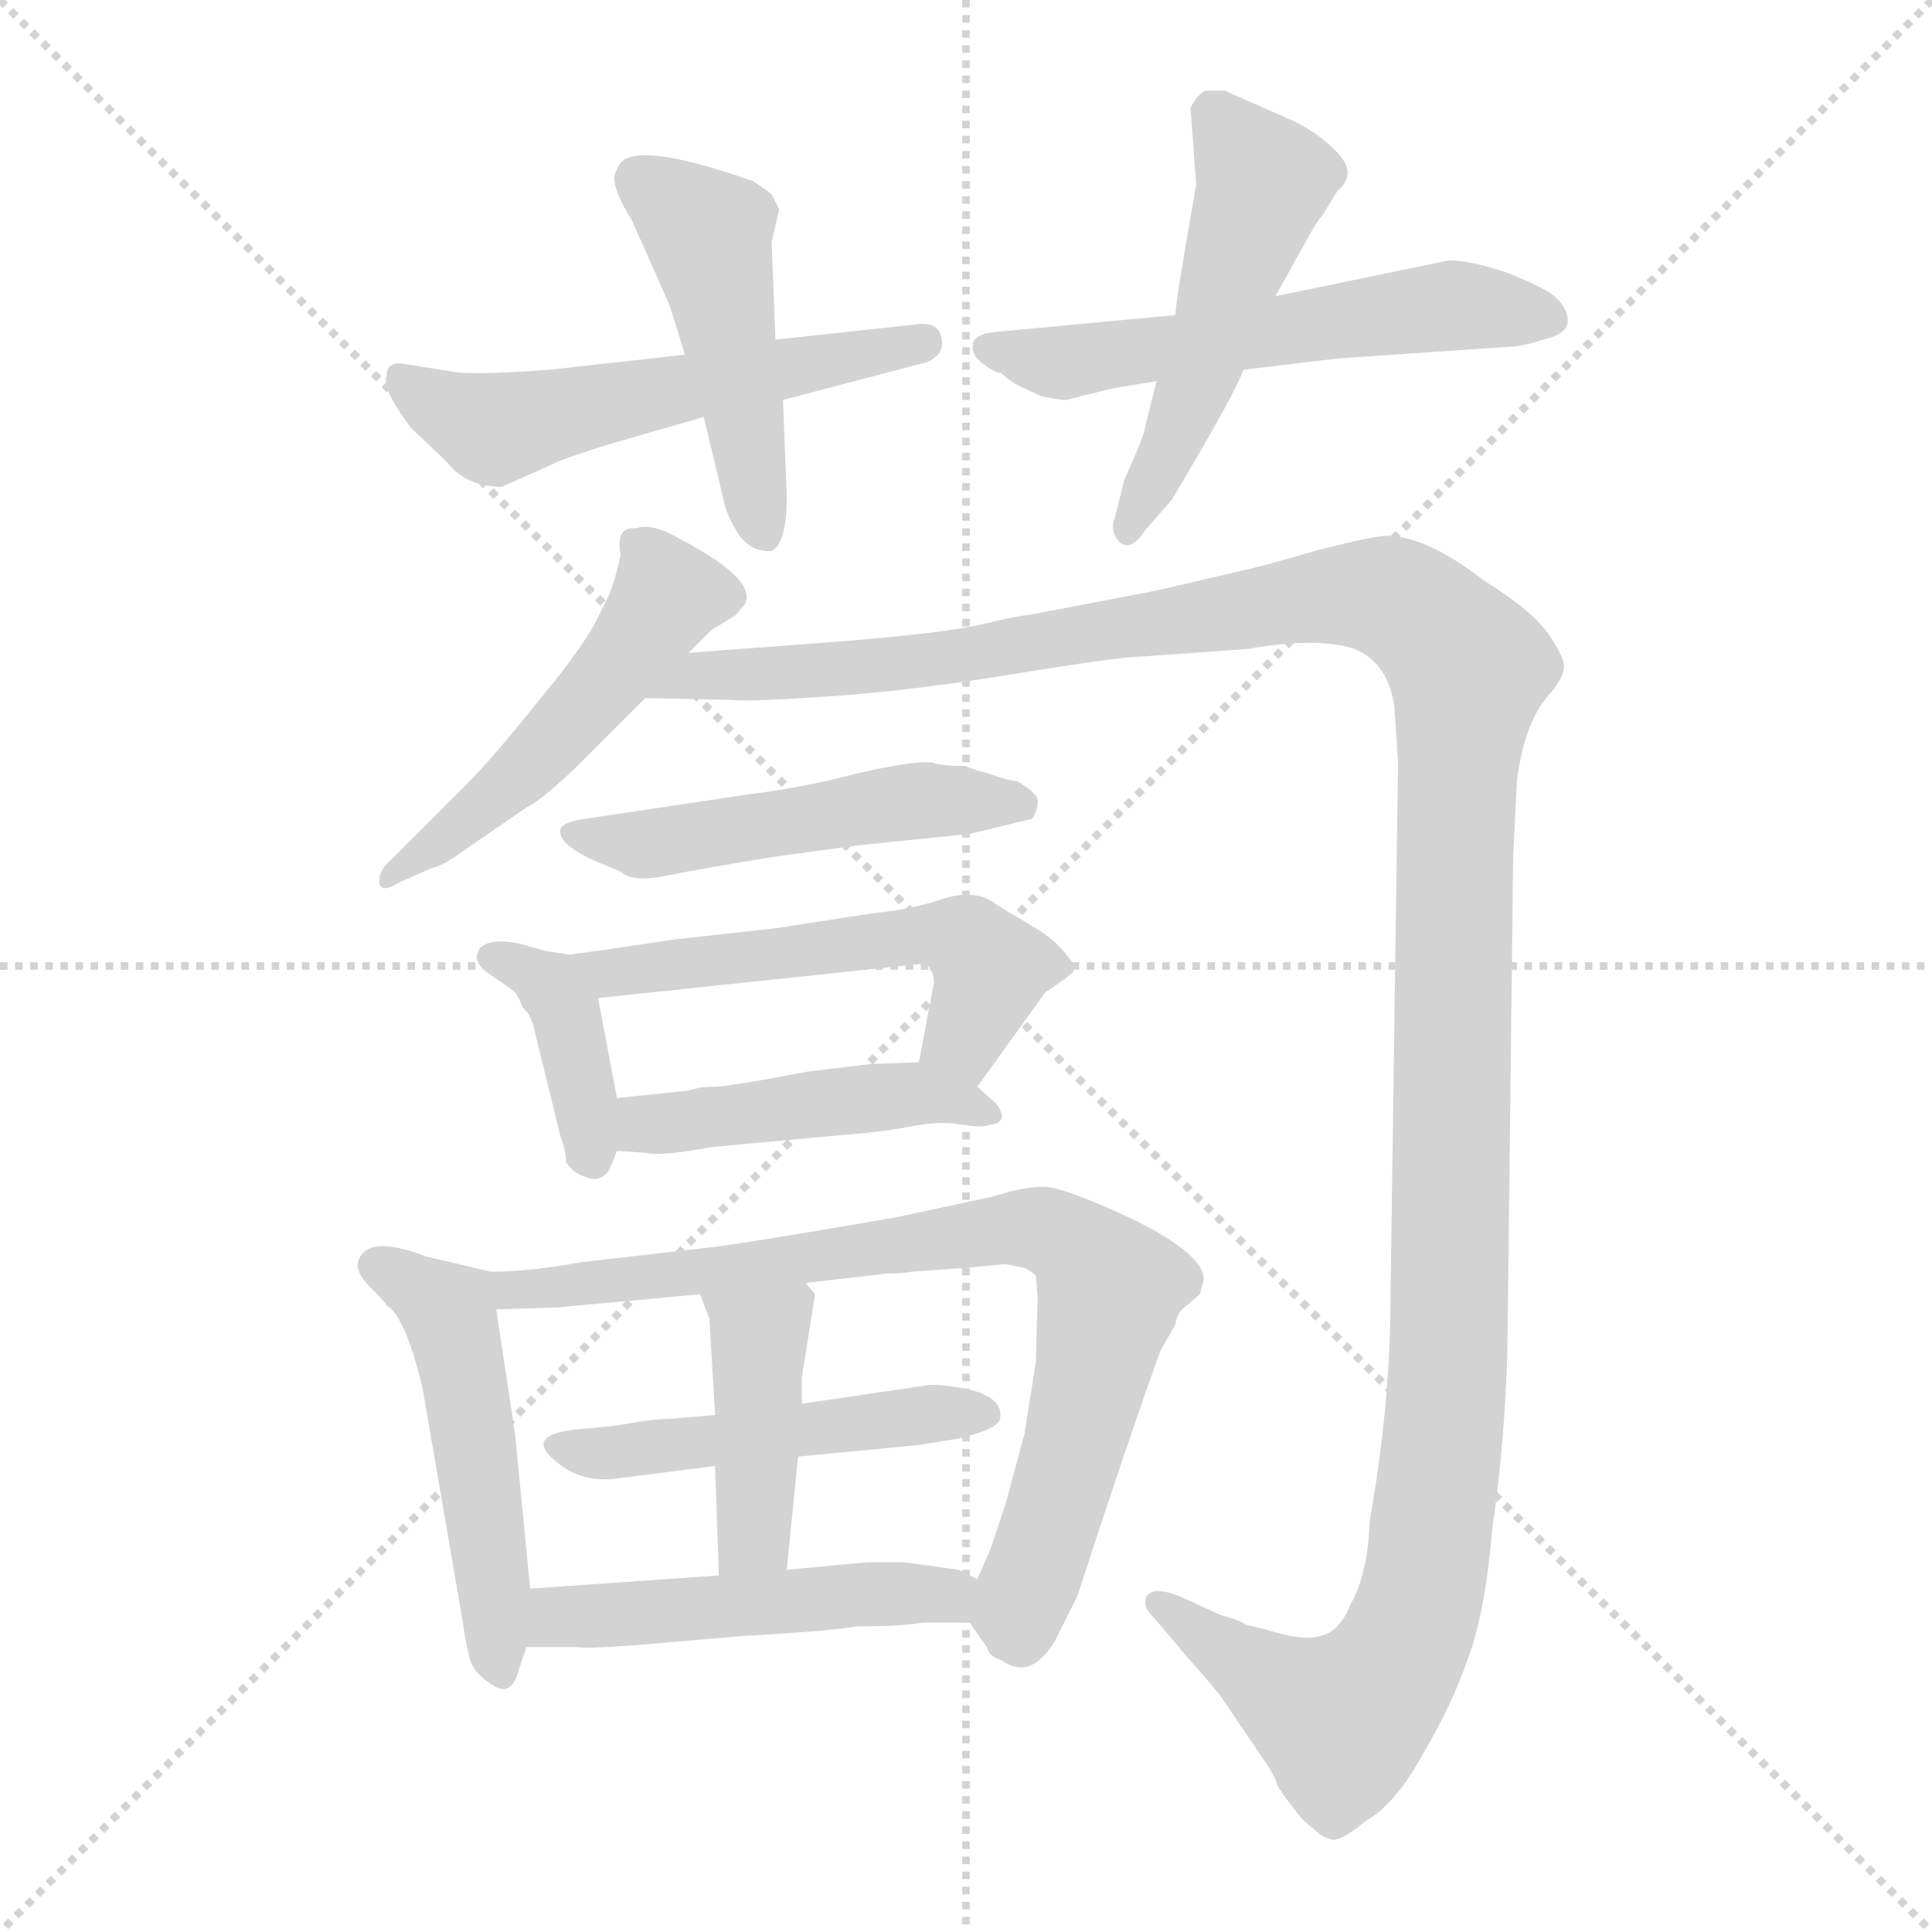 <svg xmlns="http://www.w3.org/2000/svg" version="1.1" viewBox="0 0 1024 1024">
  <g stroke="lightgray" stroke-dasharray="1,1" stroke-width="1" transform="scale(4, 4)">
    <line x1="0" y1="0" x2="256" y2="256" />
    <line x1="256" y1="0" x2="0" y2="256" />
    <line x1="128" y1="0" x2="128" y2="256" />
    <line x1="0" y1="128" x2="256" y2="128" />
  </g>
  <g transform="scale(1.0, -1.0) translate(0.0, -814.00)">
    <style type="text/css">
      
        @keyframes keyframes0 {
          from {
            stroke: blue;
            stroke-dashoffset: 541;
            stroke-width: 128;
          }
          64% {
            animation-timing-function: step-end;
            stroke: blue;
            stroke-dashoffset: 0;
            stroke-width: 128;
          }
          to {
            stroke: black;
            stroke-width: 1024;
          }
        }
        #make-me-a-hanzi-animation-0 {
          animation: keyframes0 0.69s both;
          animation-delay: 0s;
          animation-timing-function: linear;
        }
      
        @keyframes keyframes1 {
          from {
            stroke: blue;
            stroke-dashoffset: 466;
            stroke-width: 128;
          }
          60% {
            animation-timing-function: step-end;
            stroke: blue;
            stroke-dashoffset: 0;
            stroke-width: 128;
          }
          to {
            stroke: black;
            stroke-width: 1024;
          }
        }
        #make-me-a-hanzi-animation-1 {
          animation: keyframes1 0.629s both;
          animation-delay: 0.69s;
          animation-timing-function: linear;
        }
      
        @keyframes keyframes2 {
          from {
            stroke: blue;
            stroke-dashoffset: 555;
            stroke-width: 128;
          }
          64% {
            animation-timing-function: step-end;
            stroke: blue;
            stroke-dashoffset: 0;
            stroke-width: 128;
          }
          to {
            stroke: black;
            stroke-width: 1024;
          }
        }
        #make-me-a-hanzi-animation-2 {
          animation: keyframes2 0.702s both;
          animation-delay: 1.319s;
          animation-timing-function: linear;
        }
      
        @keyframes keyframes3 {
          from {
            stroke: blue;
            stroke-dashoffset: 497;
            stroke-width: 128;
          }
          62% {
            animation-timing-function: step-end;
            stroke: blue;
            stroke-dashoffset: 0;
            stroke-width: 128;
          }
          to {
            stroke: black;
            stroke-width: 1024;
          }
        }
        #make-me-a-hanzi-animation-3 {
          animation: keyframes3 0.654s both;
          animation-delay: 2.021s;
          animation-timing-function: linear;
        }
      
        @keyframes keyframes4 {
          from {
            stroke: blue;
            stroke-dashoffset: 498;
            stroke-width: 128;
          }
          62% {
            animation-timing-function: step-end;
            stroke: blue;
            stroke-dashoffset: 0;
            stroke-width: 128;
          }
          to {
            stroke: black;
            stroke-width: 1024;
          }
        }
        #make-me-a-hanzi-animation-4 {
          animation: keyframes4 0.655s both;
          animation-delay: 2.676s;
          animation-timing-function: linear;
        }
      
        @keyframes keyframes5 {
          from {
            stroke: blue;
            stroke-dashoffset: 1391;
            stroke-width: 128;
          }
          82% {
            animation-timing-function: step-end;
            stroke: blue;
            stroke-dashoffset: 0;
            stroke-width: 128;
          }
          to {
            stroke: black;
            stroke-width: 1024;
          }
        }
        #make-me-a-hanzi-animation-5 {
          animation: keyframes5 1.382s both;
          animation-delay: 3.331s;
          animation-timing-function: linear;
        }
      
        @keyframes keyframes6 {
          from {
            stroke: blue;
            stroke-dashoffset: 493;
            stroke-width: 128;
          }
          62% {
            animation-timing-function: step-end;
            stroke: blue;
            stroke-dashoffset: 0;
            stroke-width: 128;
          }
          to {
            stroke: black;
            stroke-width: 1024;
          }
        }
        #make-me-a-hanzi-animation-6 {
          animation: keyframes6 0.651s both;
          animation-delay: 4.713s;
          animation-timing-function: linear;
        }
      
        @keyframes keyframes7 {
          from {
            stroke: blue;
            stroke-dashoffset: 381;
            stroke-width: 128;
          }
          55% {
            animation-timing-function: step-end;
            stroke: blue;
            stroke-dashoffset: 0;
            stroke-width: 128;
          }
          to {
            stroke: black;
            stroke-width: 1024;
          }
        }
        #make-me-a-hanzi-animation-7 {
          animation: keyframes7 0.56s both;
          animation-delay: 5.364s;
          animation-timing-function: linear;
        }
      
        @keyframes keyframes8 {
          from {
            stroke: blue;
            stroke-dashoffset: 538;
            stroke-width: 128;
          }
          64% {
            animation-timing-function: step-end;
            stroke: blue;
            stroke-dashoffset: 0;
            stroke-width: 128;
          }
          to {
            stroke: black;
            stroke-width: 1024;
          }
        }
        #make-me-a-hanzi-animation-8 {
          animation: keyframes8 0.688s both;
          animation-delay: 5.924s;
          animation-timing-function: linear;
        }
      
        @keyframes keyframes9 {
          from {
            stroke: blue;
            stroke-dashoffset: 450;
            stroke-width: 128;
          }
          59% {
            animation-timing-function: step-end;
            stroke: blue;
            stroke-dashoffset: 0;
            stroke-width: 128;
          }
          to {
            stroke: black;
            stroke-width: 1024;
          }
        }
        #make-me-a-hanzi-animation-9 {
          animation: keyframes9 0.616s both;
          animation-delay: 6.612s;
          animation-timing-function: linear;
        }
      
        @keyframes keyframes10 {
          from {
            stroke: blue;
            stroke-dashoffset: 493;
            stroke-width: 128;
          }
          62% {
            animation-timing-function: step-end;
            stroke: blue;
            stroke-dashoffset: 0;
            stroke-width: 128;
          }
          to {
            stroke: black;
            stroke-width: 1024;
          }
        }
        #make-me-a-hanzi-animation-10 {
          animation: keyframes10 0.651s both;
          animation-delay: 7.228s;
          animation-timing-function: linear;
        }
      
        @keyframes keyframes11 {
          from {
            stroke: blue;
            stroke-dashoffset: 783;
            stroke-width: 128;
          }
          72% {
            animation-timing-function: step-end;
            stroke: blue;
            stroke-dashoffset: 0;
            stroke-width: 128;
          }
          to {
            stroke: black;
            stroke-width: 1024;
          }
        }
        #make-me-a-hanzi-animation-11 {
          animation: keyframes11 0.887s both;
          animation-delay: 7.879s;
          animation-timing-function: linear;
        }
      
        @keyframes keyframes12 {
          from {
            stroke: blue;
            stroke-dashoffset: 479;
            stroke-width: 128;
          }
          61% {
            animation-timing-function: step-end;
            stroke: blue;
            stroke-dashoffset: 0;
            stroke-width: 128;
          }
          to {
            stroke: black;
            stroke-width: 1024;
          }
        }
        #make-me-a-hanzi-animation-12 {
          animation: keyframes12 0.64s both;
          animation-delay: 8.767s;
          animation-timing-function: linear;
        }
      
        @keyframes keyframes13 {
          from {
            stroke: blue;
            stroke-dashoffset: 409;
            stroke-width: 128;
          }
          57% {
            animation-timing-function: step-end;
            stroke: blue;
            stroke-dashoffset: 0;
            stroke-width: 128;
          }
          to {
            stroke: black;
            stroke-width: 1024;
          }
        }
        #make-me-a-hanzi-animation-13 {
          animation: keyframes13 0.583s both;
          animation-delay: 9.406s;
          animation-timing-function: linear;
        }
      
        @keyframes keyframes14 {
          from {
            stroke: blue;
            stroke-dashoffset: 485;
            stroke-width: 128;
          }
          61% {
            animation-timing-function: step-end;
            stroke: blue;
            stroke-dashoffset: 0;
            stroke-width: 128;
          }
          to {
            stroke: black;
            stroke-width: 1024;
          }
        }
        #make-me-a-hanzi-animation-14 {
          animation: keyframes14 0.645s both;
          animation-delay: 9.989s;
          animation-timing-function: linear;
        }
      
    </style>
    
      <path d="M 266 556 L 293 568 Q 296 570 321 578 L 373 593 L 415 602 L 491 622 Q 501 626 499 635 Q 497 644 485 642 L 411 634 L 363 626 L 291 618 Q 249 615 240 617 L 215 621 Q 205 623 205 615 Q 202 608 218 587 L 237 569 Q 247 556 266 556 Z" fill="lightgray" />
    
      <path d="M 373 593 L 384 547 Q 386 539 392 530 Q 399 521 409 522 Q 417 526 417 551 L 415 602 L 411 634 L 409 686 L 413 703 L 409 711 Q 404 715 399 718 Q 331 742 327 724 Q 322 718 335 697 L 355 652 L 363 626 L 373 593 Z" fill="lightgray" />
    
      <path d="M 623 647 L 527 638 Q 518 637 516 633 Q 514 627 520 622 Q 526 617 531 616 Q 535 612 541 609 L 552 604 Q 562 602 565 602 L 589 608 L 613 612 L 659 618 L 709 624 L 797 630 Q 806 630 818 634 Q 831 637 831 644 Q 831 650 825 656 Q 820 661 800 669 Q 780 676 768 676 L 676 657 L 623 647 Z" fill="lightgray" />
    
      <path d="M 631 757 L 634 716 Q 623 654 623 647 L 613 612 L 607 588 Q 607 584 596 560 L 591 540 Q 588 533 593 527 Q 599 521 607 533 L 621 549 Q 655 606 659 618 L 676 657 L 691 684 Q 698 697 701 700 L 709 713 Q 720 722 708 734 Q 697 745 683 751 L 649 766 L 640 766 Q 636 766 631 757 Z" fill="lightgray" />
    
      <path d="M 365 468 L 377 480 L 390 488 L 395 494 Q 401 507 361 528 Q 346 537 337 534 Q 326 535 329 520 Q 327 510 323 499 L 316 485 Q 309 471 285 442 Q 261 412 247 398 L 207 358 Q 201 353 201 347 Q 201 340 211 346 L 229 354 Q 235 355 247 364 L 279 386 Q 289 391 310 412 L 342 444 L 365 468 Z" fill="lightgray" />
    
      <path d="M 660 512 L 613 501 L 545 488 Q 541 488 520 483 Q 499 478 432 473 L 365 468 C 335 466 312 445 342 444 L 388 443 Q 398 442 441 445 Q 484 448 539 457 Q 594 466 605 466 L 661 470 Q 695 476 715 471 Q 735 465 739 440 L 741 410 L 737 127 Q 737 70 726 8 Q 725 -20 716 -36 Q 710 -51 700 -53 Q 691 -56 672 -50 L 660 -47 Q 658 -45 647 -42 L 625 -32 Q 607 -25 607 -36 Q 607 -39 613 -45 L 629 -64 Q 646 -83 649 -88 L 672 -122 Q 676 -128 677 -132 Q 679 -136 683 -141 L 690 -150 L 697 -156 Q 701 -160 706 -161 Q 711 -162 724 -151 Q 739 -143 754 -116 Q 770 -89 778 -65 Q 787 -42 791 4 Q 798 53 799 102 L 802 360 L 804 400 Q 808 433 823 448 Q 829 456 829 461 Q 829 466 820 479 Q 811 491 787 506 Q 756 530 735 530 Q 728 530 697 522 Q 666 513 660 512 Z" fill="lightgray" />
    
      <path d="M 512 408 Q 498 408 494 410 L 491 410 Q 480 410 454 404 Q 428 397 397 393 L 310 380 Q 297 378 297 374 Q 296 366 317 357 L 329 352 Q 335 346 354 350 Q 374 354 411 360 L 455 366 L 514 372 L 547 380 Q 550 384 550 389 Q 551 393 539 400 Q 535 400 524 404 Q 513 407 512 408 Z" fill="lightgray" />
    
      <path d="M 302 308 L 289 310 L 275 314 Q 259 317 254 311 Q 250 304 259 298 L 272 289 Q 275 286 277 280 Q 281 277 283 269 L 297 212 Q 300 204 300 198 Q 304 192 311 190 Q 318 187 323 194 L 327 204 L 327 232 L 317 285 C 313 306 313 306 302 308 Z" fill="lightgray" />
    
      <path d="M 518 238 L 554 288 Q 566 296 569 299 L 569 303 Q 561 315 549 322 L 529 334 Q 518 343 501 338 Q 484 332 463 330 L 411 322 L 357 316 Q 324 311 302 308 C 272 304 287 282 317 285 L 487 303 Q 493 303 493 300 Q 495 298 495 293 L 487 251 C 481 222 500 214 518 238 Z" fill="lightgray" />
    
      <path d="M 327 204 L 342 203 Q 351 201 377 206 L 442 212 Q 468 214 483 217 Q 498 220 509 218 Q 521 216 525 218 Q 530 218 531 222 Q 531 226 527 230 L 518 238 C 503 252 503 252 487 251 L 461 250 L 428 246 Q 386 238 378 238 Q 371 238 365 236 L 327 232 C 297 229 297 206 327 204 Z" fill="lightgray" />
    
      <path d="M 260 140 L 226 148 Q 195 160 190 146 Q 188 140 196 132 Q 204 124 205 122 Q 215 116 224 78 L 245 -44 Q 247 -58 249 -65 Q 251 -73 261 -79 Q 271 -86 275 -71 L 279 -59 L 281 -28 L 273 54 L 263 120 C 260 140 260 140 260 140 Z" fill="lightgray" />
    
      <path d="M 533 144 L 543 142 Q 547 140 549 138 L 550 126 L 549 92 L 543 54 L 533 17 L 525 -7 L 518 -23 C 510 -40 510 -40 514 -46 L 523 -59 Q 524 -64 531 -66 Q 546 -77 559 -56 L 571 -32 Q 597 48 615 98 L 623 112 Q 624 119 629 122 L 636 128 L 638 136 Q 638 149 602 167 Q 566 184 554 185 Q 542 185 527 180 L 476 169 Q 390 154 369 152 L 308 145 Q 281 140 260 140 C 230 139 233 119 263 120 L 295 121 L 371 128 L 427 134 L 470 139 Q 480 139 483 140 L 512 142 L 533 144 Z" fill="lightgray" />
    
      <path d="M 423 42 L 486 48 L 505 51 Q 529 56 530 62 Q 532 71 519 76 Q 506 80 493 80 L 425 70 L 379 64 L 355 62 Q 347 62 336 60 Q 325 58 313 57 Q 276 55 294 40 Q 306 29 324 30 L 379 37 L 423 42 Z" fill="lightgray" />
    
      <path d="M 417 -18 L 423 42 L 425 70 L 425 84 L 432 128 L 427 134 C 408 157 360 156 371 128 L 376 115 L 379 64 L 379 37 L 381 -21 C 382 -51 414 -48 417 -18 Z" fill="lightgray" />
    
      <path d="M 518 -23 L 508 -18 L 479 -14 L 460 -14 L 417 -18 L 381 -21 L 281 -28 C 251 -30 249 -59 279 -59 L 306 -59 Q 309 -60 337 -58 L 395 -53 Q 434 -51 455 -48 Q 479 -48 489 -46 L 514 -46 C 544 -46 545 -36 518 -23 Z" fill="lightgray" />
    
    
      <clipPath id="make-me-a-hanzi-clip-0">
        <path d="M 266 556 L 293 568 Q 296 570 321 578 L 373 593 L 415 602 L 491 622 Q 501 626 499 635 Q 497 644 485 642 L 411 634 L 363 626 L 291 618 Q 249 615 240 617 L 215 621 Q 205 623 205 615 Q 202 608 218 587 L 237 569 Q 247 556 266 556 Z" />
      </clipPath>
      <path clip-path="url(#make-me-a-hanzi-clip-0)" d="M 214 611 L 261 587 L 489 632" fill="none" id="make-me-a-hanzi-animation-0" stroke-dasharray="413 826" stroke-linecap="round" />
    
      <clipPath id="make-me-a-hanzi-clip-1">
        <path d="M 373 593 L 384 547 Q 386 539 392 530 Q 399 521 409 522 Q 417 526 417 551 L 415 602 L 411 634 L 409 686 L 413 703 L 409 711 Q 404 715 399 718 Q 331 742 327 724 Q 322 718 335 697 L 355 652 L 363 626 L 373 593 Z" />
      </clipPath>
      <path clip-path="url(#make-me-a-hanzi-clip-1)" d="M 338 720 L 375 691 L 406 531" fill="none" id="make-me-a-hanzi-animation-1" stroke-dasharray="338 676" stroke-linecap="round" />
    
      <clipPath id="make-me-a-hanzi-clip-2">
        <path d="M 623 647 L 527 638 Q 518 637 516 633 Q 514 627 520 622 Q 526 617 531 616 Q 535 612 541 609 L 552 604 Q 562 602 565 602 L 589 608 L 613 612 L 659 618 L 709 624 L 797 630 Q 806 630 818 634 Q 831 637 831 644 Q 831 650 825 656 Q 820 661 800 669 Q 780 676 768 676 L 676 657 L 623 647 Z" />
      </clipPath>
      <path clip-path="url(#make-me-a-hanzi-clip-2)" d="M 524 630 L 566 622 L 765 652 L 820 646" fill="none" id="make-me-a-hanzi-animation-2" stroke-dasharray="427 854" stroke-linecap="round" />
    
      <clipPath id="make-me-a-hanzi-clip-3">
        <path d="M 631 757 L 634 716 Q 623 654 623 647 L 613 612 L 607 588 Q 607 584 596 560 L 591 540 Q 588 533 593 527 Q 599 521 607 533 L 621 549 Q 655 606 659 618 L 676 657 L 691 684 Q 698 697 701 700 L 709 713 Q 720 722 708 734 Q 697 745 683 751 L 649 766 L 640 766 Q 636 766 631 757 Z" />
      </clipPath>
      <path clip-path="url(#make-me-a-hanzi-clip-3)" d="M 645 753 L 670 718 L 625 586 L 598 534" fill="none" id="make-me-a-hanzi-animation-3" stroke-dasharray="369 738" stroke-linecap="round" />
    
      <clipPath id="make-me-a-hanzi-clip-4">
        <path d="M 365 468 L 377 480 L 390 488 L 395 494 Q 401 507 361 528 Q 346 537 337 534 Q 326 535 329 520 Q 327 510 323 499 L 316 485 Q 309 471 285 442 Q 261 412 247 398 L 207 358 Q 201 353 201 347 Q 201 340 211 346 L 229 354 Q 235 355 247 364 L 279 386 Q 289 391 310 412 L 342 444 L 365 468 Z" />
      </clipPath>
      <path clip-path="url(#make-me-a-hanzi-clip-4)" d="M 336 525 L 347 515 L 352 496 L 337 472 L 265 394 L 206 351" fill="none" id="make-me-a-hanzi-animation-4" stroke-dasharray="370 740" stroke-linecap="round" />
    
      <clipPath id="make-me-a-hanzi-clip-5">
        <path d="M 660 512 L 613 501 L 545 488 Q 541 488 520 483 Q 499 478 432 473 L 365 468 C 335 466 312 445 342 444 L 388 443 Q 398 442 441 445 Q 484 448 539 457 Q 594 466 605 466 L 661 470 Q 695 476 715 471 Q 735 465 739 440 L 741 410 L 737 127 Q 737 70 726 8 Q 725 -20 716 -36 Q 710 -51 700 -53 Q 691 -56 672 -50 L 660 -47 Q 658 -45 647 -42 L 625 -32 Q 607 -25 607 -36 Q 607 -39 613 -45 L 629 -64 Q 646 -83 649 -88 L 672 -122 Q 676 -128 677 -132 Q 679 -136 683 -141 L 690 -150 L 697 -156 Q 701 -160 706 -161 Q 711 -162 724 -151 Q 739 -143 754 -116 Q 770 -89 778 -65 Q 787 -42 791 4 Q 798 53 799 102 L 802 360 L 804 400 Q 808 433 823 448 Q 829 456 829 461 Q 829 466 820 479 Q 811 491 787 506 Q 756 530 735 530 Q 728 530 697 522 Q 666 513 660 512 Z" />
      </clipPath>
      <path clip-path="url(#make-me-a-hanzi-clip-5)" d="M 350 444 L 373 457 L 514 466 L 714 499 L 749 491 L 778 460 L 771 368 L 768 96 L 748 -49 L 731 -79 L 711 -98 L 615 -37" fill="none" id="make-me-a-hanzi-animation-5" stroke-dasharray="1263 2526" stroke-linecap="round" />
    
      <clipPath id="make-me-a-hanzi-clip-6">
        <path d="M 512 408 Q 498 408 494 410 L 491 410 Q 480 410 454 404 Q 428 397 397 393 L 310 380 Q 297 378 297 374 Q 296 366 317 357 L 329 352 Q 335 346 354 350 Q 374 354 411 360 L 455 366 L 514 372 L 547 380 Q 550 384 550 389 Q 551 393 539 400 Q 535 400 524 404 Q 513 407 512 408 Z" />
      </clipPath>
      <path clip-path="url(#make-me-a-hanzi-clip-6)" d="M 305 373 L 345 366 L 479 389 L 539 388" fill="none" id="make-me-a-hanzi-animation-6" stroke-dasharray="365 730" stroke-linecap="round" />
    
      <clipPath id="make-me-a-hanzi-clip-7">
        <path d="M 302 308 L 289 310 L 275 314 Q 259 317 254 311 Q 250 304 259 298 L 272 289 Q 275 286 277 280 Q 281 277 283 269 L 297 212 Q 300 204 300 198 Q 304 192 311 190 Q 318 187 323 194 L 327 204 L 327 232 L 317 285 C 313 306 313 306 302 308 Z" />
      </clipPath>
      <path clip-path="url(#make-me-a-hanzi-clip-7)" d="M 261 306 L 279 301 L 298 281 L 313 204" fill="none" id="make-me-a-hanzi-animation-7" stroke-dasharray="253 506" stroke-linecap="round" />
    
      <clipPath id="make-me-a-hanzi-clip-8">
        <path d="M 518 238 L 554 288 Q 566 296 569 299 L 569 303 Q 561 315 549 322 L 529 334 Q 518 343 501 338 Q 484 332 463 330 L 411 322 L 357 316 Q 324 311 302 308 C 272 304 287 282 317 285 L 487 303 Q 493 303 493 300 Q 495 298 495 293 L 487 251 C 481 222 500 214 518 238 Z" />
      </clipPath>
      <path clip-path="url(#make-me-a-hanzi-clip-8)" d="M 309 304 L 324 298 L 486 319 L 513 315 L 525 299 L 510 263 L 495 257" fill="none" id="make-me-a-hanzi-animation-8" stroke-dasharray="410 820" stroke-linecap="round" />
    
      <clipPath id="make-me-a-hanzi-clip-9">
        <path d="M 327 204 L 342 203 Q 351 201 377 206 L 442 212 Q 468 214 483 217 Q 498 220 509 218 Q 521 216 525 218 Q 530 218 531 222 Q 531 226 527 230 L 518 238 C 503 252 503 252 487 251 L 461 250 L 428 246 Q 386 238 378 238 Q 371 238 365 236 L 327 232 C 297 229 297 206 327 204 Z" />
      </clipPath>
      <path clip-path="url(#make-me-a-hanzi-clip-9)" d="M 334 225 L 354 218 L 486 234 L 525 224" fill="none" id="make-me-a-hanzi-animation-9" stroke-dasharray="322 644" stroke-linecap="round" />
    
      <clipPath id="make-me-a-hanzi-clip-10">
        <path d="M 260 140 L 226 148 Q 195 160 190 146 Q 188 140 196 132 Q 204 124 205 122 Q 215 116 224 78 L 245 -44 Q 247 -58 249 -65 Q 251 -73 261 -79 Q 271 -86 275 -71 L 279 -59 L 281 -28 L 273 54 L 263 120 C 260 140 260 140 260 140 Z" />
      </clipPath>
      <path clip-path="url(#make-me-a-hanzi-clip-10)" d="M 200 142 L 227 128 L 240 110 L 267 -72" fill="none" id="make-me-a-hanzi-animation-10" stroke-dasharray="365 730" stroke-linecap="round" />
    
      <clipPath id="make-me-a-hanzi-clip-11">
        <path d="M 533 144 L 543 142 Q 547 140 549 138 L 550 126 L 549 92 L 543 54 L 533 17 L 525 -7 L 518 -23 C 510 -40 510 -40 514 -46 L 523 -59 Q 524 -64 531 -66 Q 546 -77 559 -56 L 571 -32 Q 597 48 615 98 L 623 112 Q 624 119 629 122 L 636 128 L 638 136 Q 638 149 602 167 Q 566 184 554 185 Q 542 185 527 180 L 476 169 Q 390 154 369 152 L 308 145 Q 281 140 260 140 C 230 139 233 119 263 120 L 295 121 L 371 128 L 427 134 L 470 139 Q 480 139 483 140 L 512 142 L 533 144 Z" />
      </clipPath>
      <path clip-path="url(#make-me-a-hanzi-clip-11)" d="M 266 136 L 272 130 L 377 140 L 542 163 L 569 154 L 588 127 L 566 34 L 543 -29 L 542 -51" fill="none" id="make-me-a-hanzi-animation-11" stroke-dasharray="655 1310" stroke-linecap="round" />
    
      <clipPath id="make-me-a-hanzi-clip-12">
        <path d="M 423 42 L 486 48 L 505 51 Q 529 56 530 62 Q 532 71 519 76 Q 506 80 493 80 L 425 70 L 379 64 L 355 62 Q 347 62 336 60 Q 325 58 313 57 Q 276 55 294 40 Q 306 29 324 30 L 379 37 L 423 42 Z" />
      </clipPath>
      <path clip-path="url(#make-me-a-hanzi-clip-12)" d="M 302 50 L 317 43 L 522 64" fill="none" id="make-me-a-hanzi-animation-12" stroke-dasharray="351 702" stroke-linecap="round" />
    
      <clipPath id="make-me-a-hanzi-clip-13">
        <path d="M 417 -18 L 423 42 L 425 70 L 425 84 L 432 128 L 427 134 C 408 157 360 156 371 128 L 376 115 L 379 64 L 379 37 L 381 -21 C 382 -51 414 -48 417 -18 Z" />
      </clipPath>
      <path clip-path="url(#make-me-a-hanzi-clip-13)" d="M 379 123 L 402 105 L 400 6 L 386 -14" fill="none" id="make-me-a-hanzi-animation-13" stroke-dasharray="281 562" stroke-linecap="round" />
    
      <clipPath id="make-me-a-hanzi-clip-14">
        <path d="M 518 -23 L 508 -18 L 479 -14 L 460 -14 L 417 -18 L 381 -21 L 281 -28 C 251 -30 249 -59 279 -59 L 306 -59 Q 309 -60 337 -58 L 395 -53 Q 434 -51 455 -48 Q 479 -48 489 -46 L 514 -46 C 544 -46 545 -36 518 -23 Z" />
      </clipPath>
      <path clip-path="url(#make-me-a-hanzi-clip-14)" d="M 286 -52 L 296 -43 L 454 -31 L 499 -31 L 508 -39" fill="none" id="make-me-a-hanzi-animation-14" stroke-dasharray="357 714" stroke-linecap="round" />
    
  </g>
</svg>